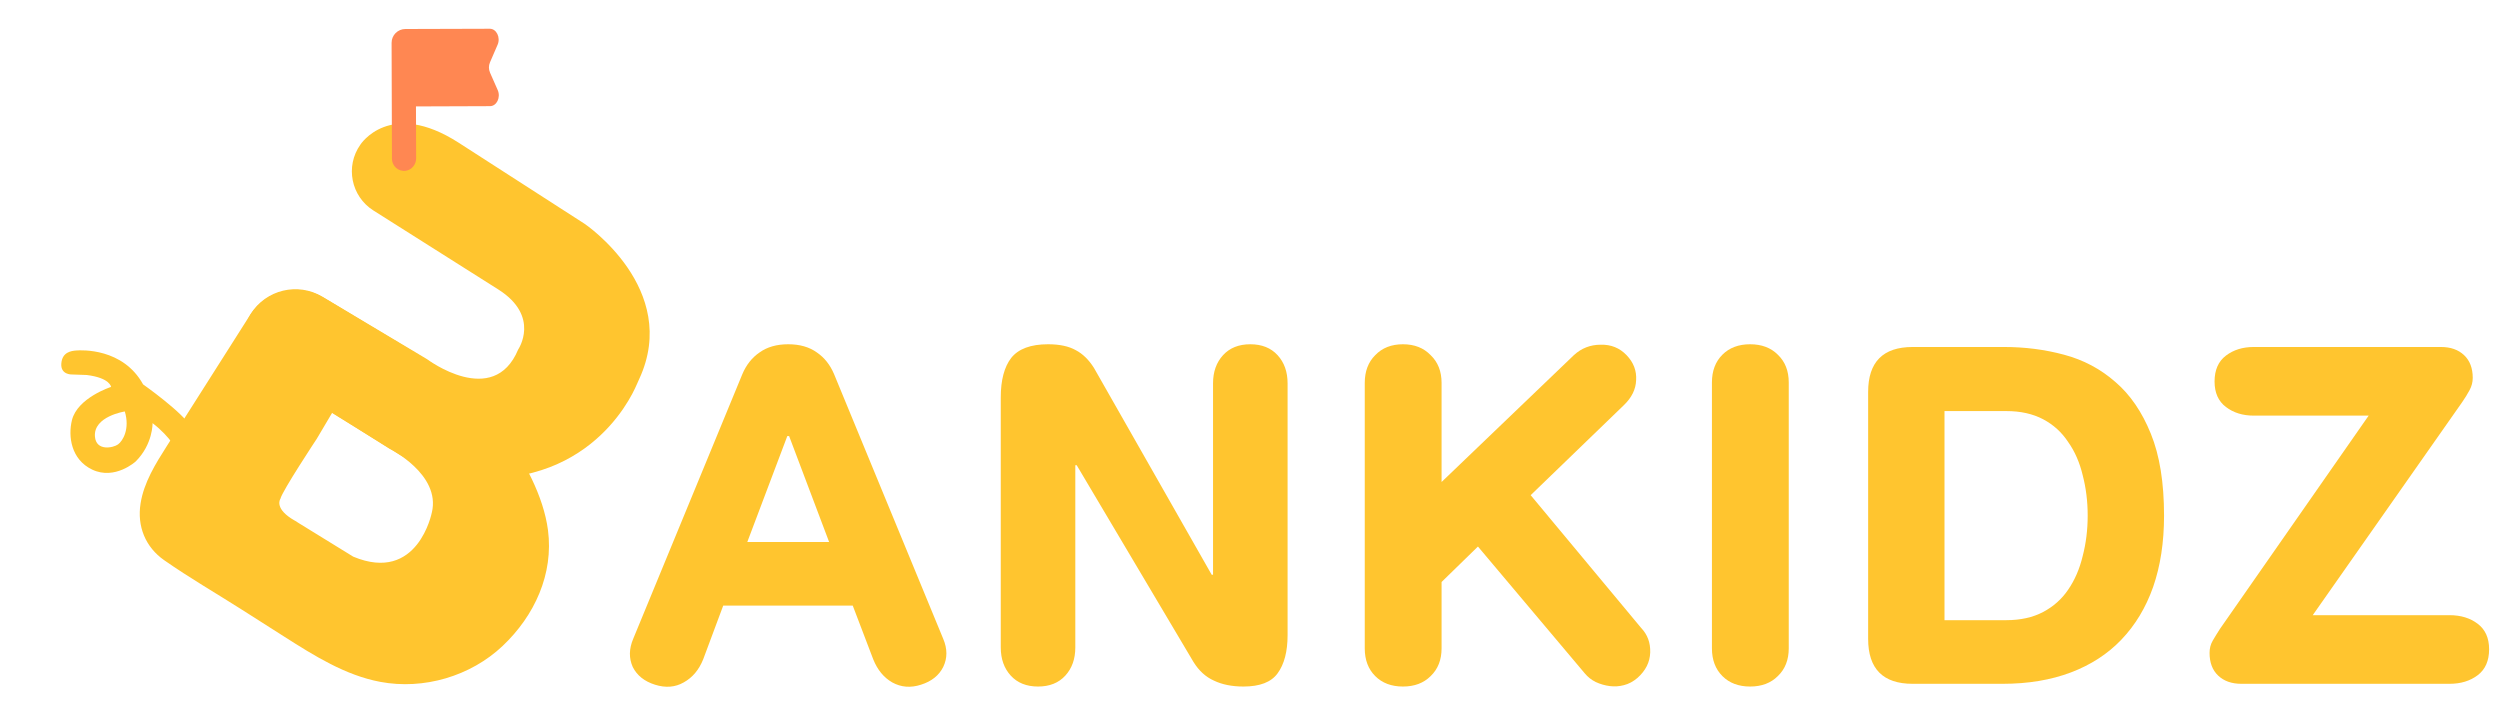 <svg width="176" height="51" viewBox="0 0 176 51" fill="none" xmlns="http://www.w3.org/2000/svg">
<path d="M10.074 27.061C8.654 24.492 5.729 24.647 5.372 24.674C5.016 24.701 4.381 24.783 4.317 25.588C4.253 26.395 5.057 26.363 5.057 26.363L6.109 26.4C7.76 26.607 7.819 27.239 7.819 27.239C7.819 27.239 5.452 27.999 5.063 29.585C4.788 30.703 4.994 32.349 6.493 33.061C8.094 33.819 9.552 32.487 9.552 32.487C10.773 31.271 10.741 29.789 10.741 29.789C12.052 30.798 12.503 31.797 12.503 31.797C12.732 31.302 13.465 30.086 13.465 30.086C12.901 29.049 10.076 27.063 10.076 27.063L10.074 27.061ZM8.31 31.285C7.97 31.533 6.771 31.78 6.684 30.738C6.564 29.306 8.787 28.967 8.787 28.967C9.155 30.2 8.65 31.037 8.31 31.285V31.285Z" fill="#FFC52F"/>
<path d="M31.226 26.115C30.461 25.567 29.654 25.083 28.848 24.598L22.787 20.954C21.013 19.888 18.714 20.431 17.604 22.177L11.759 31.379C10.952 32.648 10.127 33.965 9.895 35.451C9.642 37.054 10.239 38.517 11.558 39.438C13.33 40.676 15.223 41.771 17.047 42.932L20.012 44.82C22.127 46.167 24.311 47.541 26.775 48.004C29.826 48.578 33.128 47.608 35.385 45.474C37.641 43.341 38.98 40.402 38.578 37.323C38.264 34.918 36.887 32.404 35.457 30.444C34.36 28.941 33.104 27.542 31.626 26.412C31.494 26.311 31.36 26.212 31.224 26.115H31.226ZM30.401 36.08C30.401 36.08 29.428 41.093 24.867 39.188L20.892 36.74V36.729C20.823 36.691 20.756 36.653 20.691 36.616L20.497 36.497C19.304 35.717 19.743 35.11 19.743 35.11C19.857 34.584 22.303 30.886 22.303 30.886L23.388 29.054L23.428 29.075L27.413 31.585C27.413 31.585 31.051 33.381 30.402 36.082L30.401 36.08Z" fill="#FFC52F"/>
<path d="M32.297 10.052L41.163 15.76C41.163 15.76 47.928 20.341 45.005 26.673C44.945 26.805 44.883 26.937 44.827 27.071C44.347 28.199 41.037 35.007 31.426 33.472C30.254 33.286 29.102 32.576 28.08 31.973L19.158 26.468C17.524 25.504 16.646 23.696 17.658 22.091C18.73 20.39 20.962 19.854 22.689 20.885L30.068 25.289C30.068 25.289 34.736 28.79 36.478 24.608C36.478 24.608 38.076 22.273 35.077 20.376C33.199 19.189 29.097 16.594 26.288 14.818C24.713 13.823 24.293 11.71 25.367 10.188C25.367 10.188 27.442 6.926 32.298 10.052H32.297Z" fill="#FFC52F"/>
<path d="M34.498 5.111C34.396 4.881 34.395 4.619 34.496 4.387L35.032 3.147C35.252 2.638 34.951 2.023 34.482 2.024L28.54 2.042C28.003 2.042 27.566 2.479 27.568 3.018L27.593 11.182C27.596 11.688 28.044 12.093 28.563 12.022C28.991 11.964 29.299 11.576 29.297 11.143L29.284 7.492L34.499 7.473C34.967 7.472 35.264 6.854 35.041 6.346L34.496 5.111L34.498 5.111Z" fill="#FF8752"/>
<path d="M55.49 24.236C56.301 24.236 56.973 24.428 57.506 24.812C58.039 25.175 58.445 25.687 58.722 26.348L66.402 44.972C66.701 45.676 66.701 46.337 66.402 46.956C66.103 47.553 65.581 47.969 64.834 48.204C64.109 48.439 63.437 48.385 62.818 48.044C62.221 47.703 61.773 47.159 61.474 46.412L60.034 42.636H50.914L49.506 46.412C49.207 47.159 48.749 47.703 48.13 48.044C47.533 48.385 46.861 48.439 46.114 48.204C45.367 47.969 44.845 47.553 44.546 46.956C44.269 46.337 44.279 45.676 44.578 44.972L52.258 26.348C52.535 25.687 52.941 25.175 53.474 24.812C54.007 24.428 54.679 24.236 55.49 24.236ZM52.61 38.156H58.37L55.554 30.7H55.426L52.61 38.156Z" fill="#FFC52F"/>
<path d="M70.454 27.98C70.454 26.764 70.699 25.836 71.19 25.196C71.702 24.556 72.566 24.236 73.782 24.236C74.593 24.236 75.243 24.375 75.734 24.652C76.225 24.908 76.651 25.324 77.014 25.9L85.302 40.46H85.398V26.988C85.398 26.177 85.633 25.516 86.102 25.004C86.571 24.492 87.211 24.236 88.022 24.236C88.833 24.236 89.473 24.492 89.942 25.004C90.411 25.516 90.646 26.177 90.646 26.988V44.716C90.646 45.868 90.411 46.764 89.942 47.404C89.494 48.023 88.694 48.332 87.542 48.332C86.731 48.332 86.038 48.193 85.462 47.916C84.886 47.66 84.406 47.223 84.022 46.604L75.798 32.748H75.702V45.58C75.702 46.391 75.467 47.052 74.998 47.564C74.529 48.076 73.889 48.332 73.078 48.332C72.267 48.332 71.627 48.076 71.158 47.564C70.689 47.052 70.454 46.391 70.454 45.58V27.98Z" fill="#FFC52F"/>
<path d="M96.079 26.956C96.079 26.145 96.324 25.495 96.815 25.004C97.306 24.492 97.956 24.236 98.767 24.236C99.578 24.236 100.228 24.492 100.719 25.004C101.231 25.495 101.487 26.145 101.487 26.956V33.932L110.799 25.004C111.332 24.513 111.962 24.268 112.687 24.268C113.412 24.247 114.02 24.492 114.511 25.004C115.002 25.516 115.226 26.103 115.183 26.764C115.162 27.404 114.874 27.991 114.319 28.524L107.759 34.86L115.535 44.204C115.983 44.673 116.196 45.249 116.175 45.932C116.154 46.615 115.855 47.212 115.279 47.724C114.98 47.98 114.66 48.151 114.319 48.236C113.999 48.321 113.668 48.343 113.327 48.3C112.986 48.257 112.655 48.161 112.335 48.012C112.036 47.863 111.78 47.66 111.567 47.404L104.047 38.476L101.487 40.972V45.644C101.487 46.455 101.231 47.105 100.719 47.596C100.228 48.087 99.578 48.332 98.767 48.332C97.956 48.332 97.306 48.087 96.815 47.596C96.324 47.105 96.079 46.455 96.079 45.644V26.956Z" fill="#FFC52F"/>
<path d="M120.52 26.924C120.52 26.113 120.766 25.463 121.256 24.972C121.747 24.481 122.398 24.236 123.208 24.236C124.019 24.236 124.67 24.481 125.16 24.972C125.672 25.463 125.928 26.113 125.928 26.924V45.644C125.928 46.455 125.672 47.105 125.16 47.596C124.67 48.087 124.019 48.332 123.208 48.332C122.398 48.332 121.747 48.087 121.256 47.596C120.766 47.105 120.52 46.455 120.52 45.644V26.924Z" fill="#FFC52F"/>
<path d="M136.893 43.66H141.244C142.247 43.66 143.111 43.468 143.837 43.084C144.562 42.7 145.149 42.177 145.597 41.516C146.066 40.833 146.407 40.044 146.621 39.148C146.855 38.252 146.973 37.303 146.973 36.3C146.973 35.297 146.855 34.348 146.621 33.452C146.407 32.556 146.066 31.777 145.597 31.116C145.149 30.433 144.562 29.9 143.837 29.516C143.111 29.132 142.247 28.94 141.244 28.94H136.893V43.66ZM131.517 27.596C131.517 25.484 132.562 24.428 134.653 24.428H141.085C142.557 24.428 143.965 24.609 145.309 24.972C146.674 25.335 147.879 25.975 148.924 26.892C149.97 27.788 150.802 29.004 151.421 30.54C152.039 32.055 152.349 33.975 152.349 36.3C152.349 38.177 152.092 39.852 151.58 41.324C151.068 42.775 150.322 44.012 149.34 45.036C148.38 46.039 147.197 46.807 145.789 47.34C144.381 47.873 142.781 48.14 140.989 48.14H134.653C132.562 48.14 131.517 47.084 131.517 44.972V27.596Z" fill="#FFC52F"/>
<path d="M172.449 43.308C173.238 43.308 173.899 43.511 174.433 43.916C174.966 44.321 175.233 44.919 175.233 45.708C175.233 46.519 174.966 47.127 174.433 47.532C173.899 47.937 173.238 48.14 172.449 48.14H157.793C157.11 48.14 156.566 47.948 156.161 47.564C155.755 47.18 155.553 46.647 155.553 45.964C155.553 45.644 155.627 45.356 155.777 45.1C155.926 44.844 156.097 44.567 156.289 44.268L166.753 29.26H158.657C157.889 29.26 157.238 29.057 156.705 28.652C156.171 28.247 155.905 27.649 155.905 26.86C155.905 26.049 156.171 25.441 156.705 25.036C157.238 24.631 157.889 24.428 158.657 24.428H171.841C172.523 24.428 173.067 24.62 173.473 25.004C173.878 25.388 174.081 25.921 174.081 26.604C174.081 26.903 174.006 27.191 173.857 27.468C173.707 27.745 173.537 28.023 173.345 28.3L162.817 43.308H172.449Z" fill="#FFC52F"/>
</svg>
